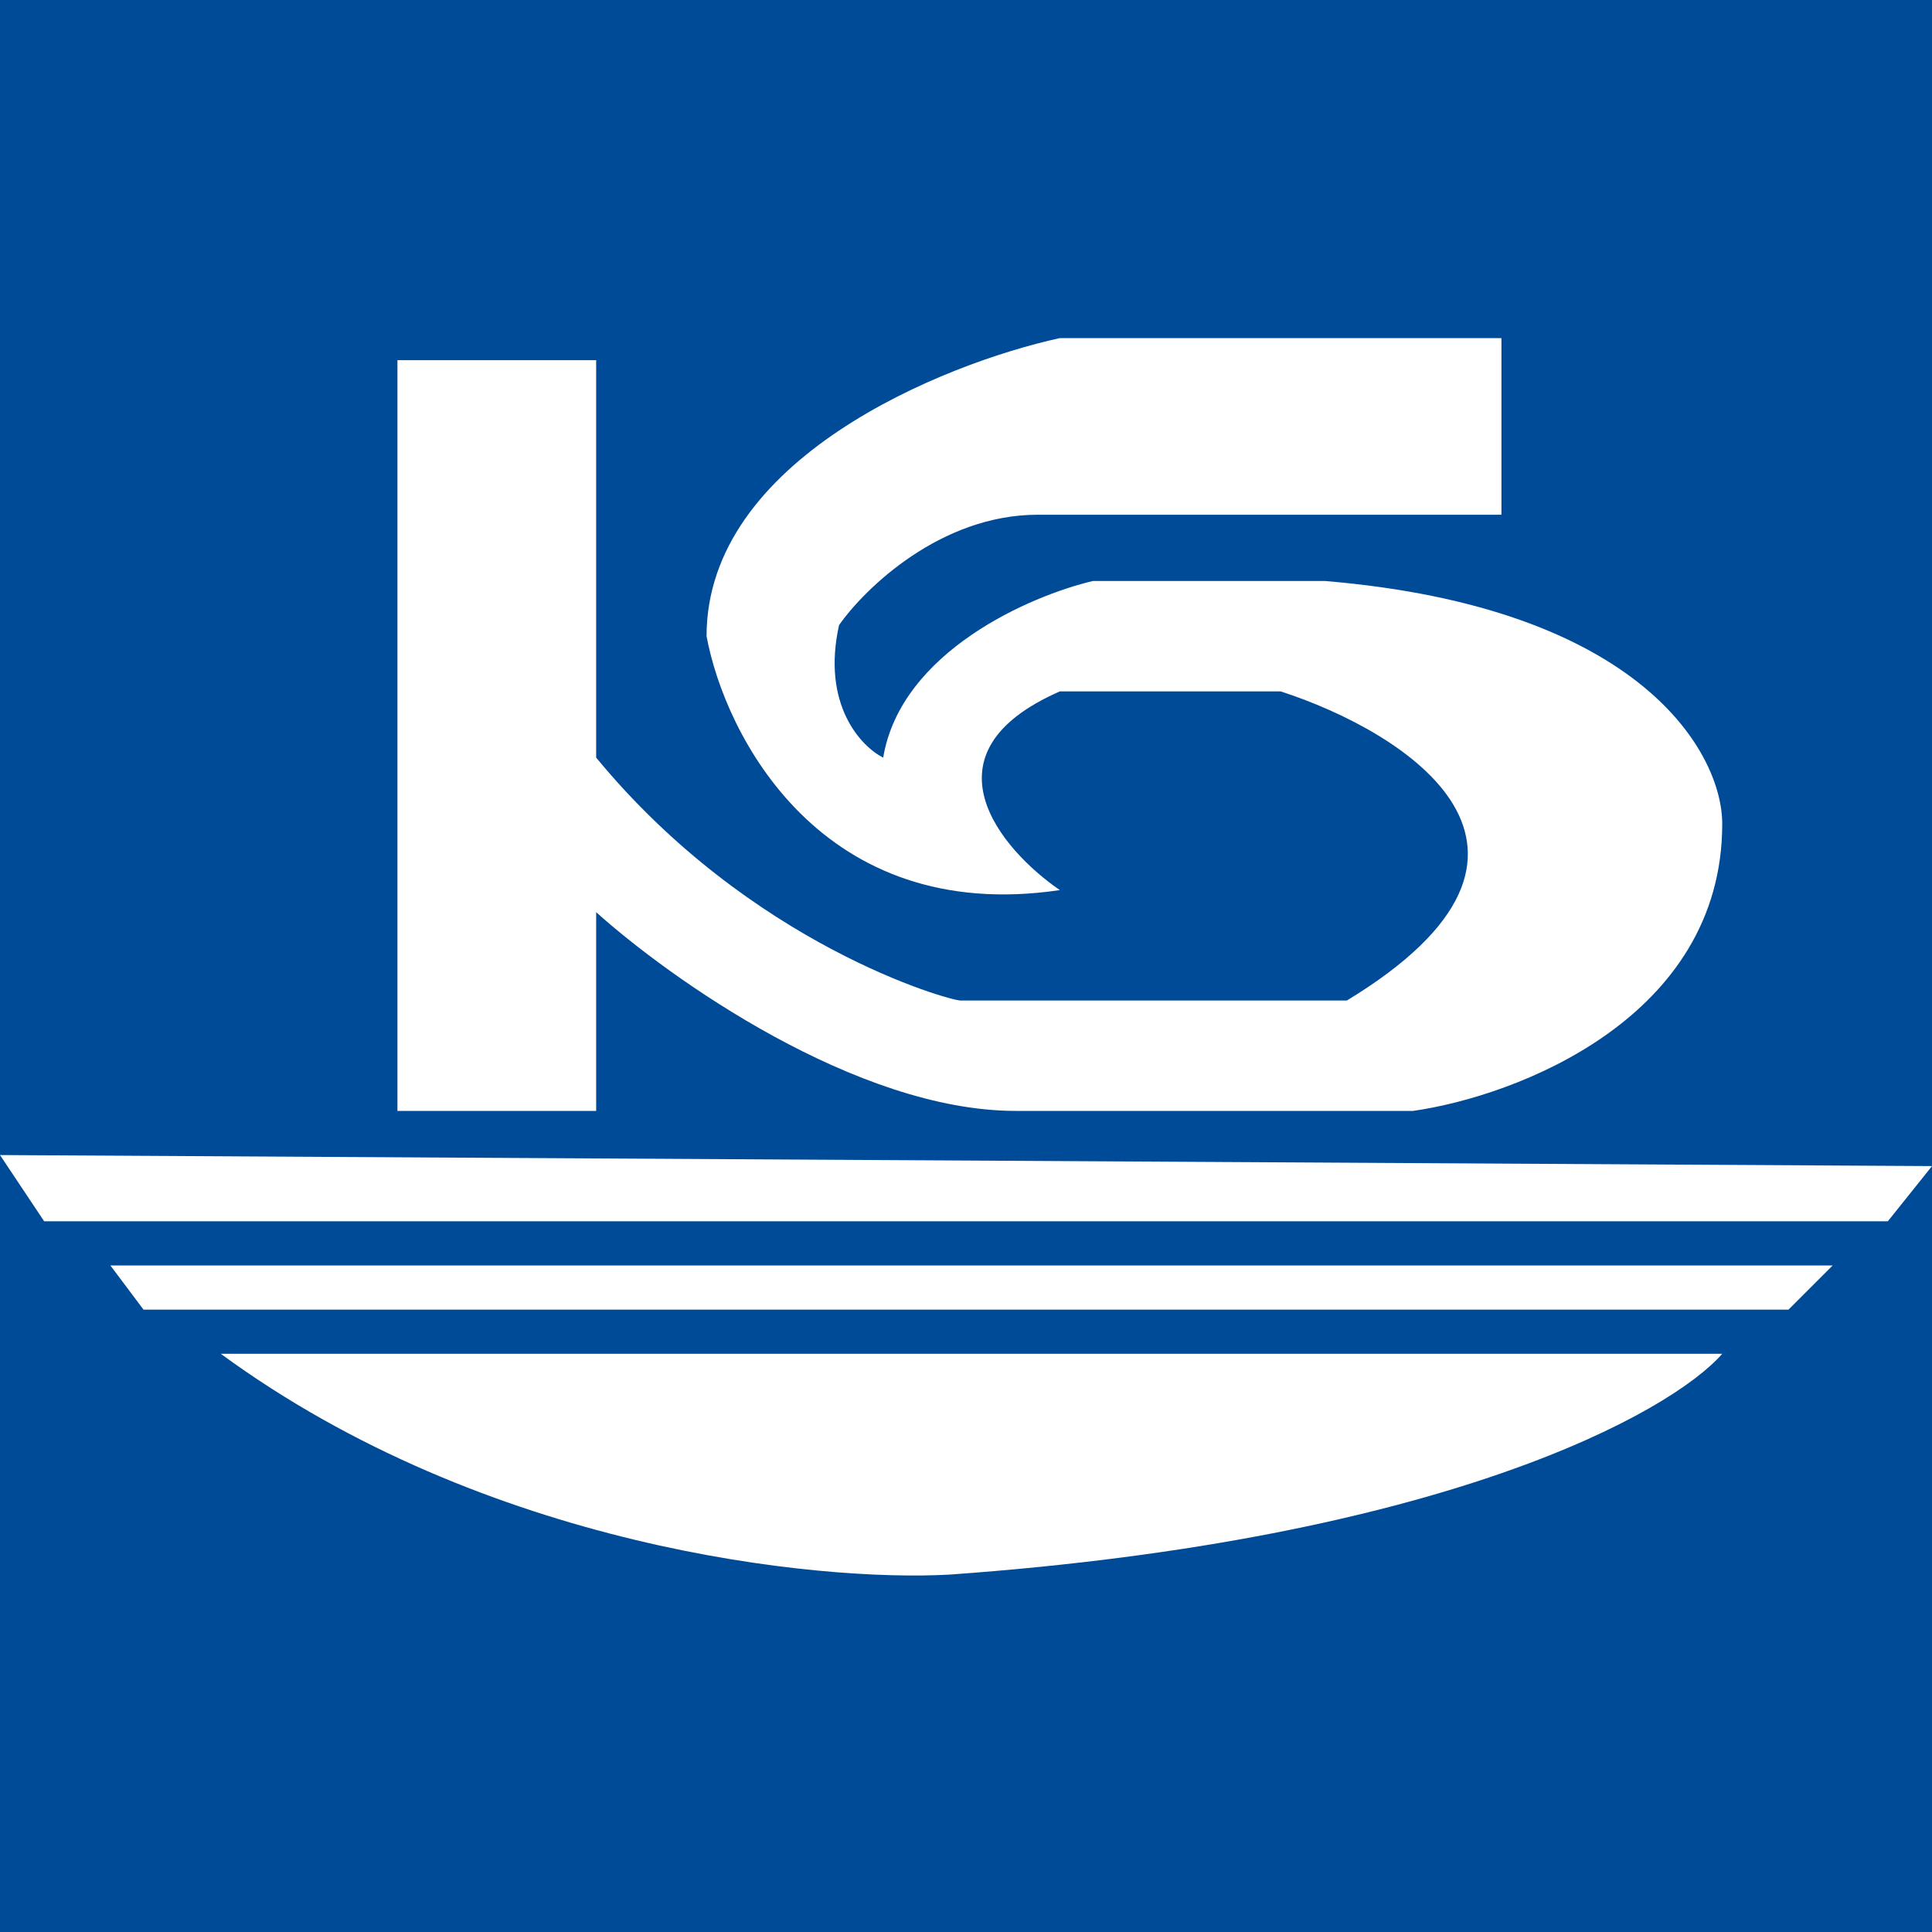 <?xml version="1.0" encoding="UTF-8"?> <svg xmlns="http://www.w3.org/2000/svg" width="80" height="80" viewBox="0 0 80 80" fill="none"><rect width="80" height="80" fill="#004B98"></rect><path d="M43.886 14H62.171V21.314H42.971C38.949 21.314 35.809 24.362 34.743 25.886C34.011 29.177 35.657 30.914 36.571 31.371C37.303 26.983 42.667 24.667 45.257 24.057H54.857C68.023 25.154 71.314 31.219 71.314 34.114C71.314 42.16 62.781 45.391 58.514 46H42.057C35.474 46 27.733 40.514 24.686 37.771V46H16.457V14.914H24.686V31.371C31.086 39.143 39.314 41.429 39.771 41.429H55.771C66.011 35.211 58.209 30.305 53.029 28.629H43.886C38.034 31.189 41.447 35.181 43.886 36.857C34.011 38.32 30.019 30.457 29.257 26.343C29.257 19.029 39.009 15.067 43.886 14Z" fill="white"></path><path d="M80 48.285L0 47.828L1.829 50.571H78.171L80 48.285Z" fill="white"></path><path d="M75.886 52.4H4.571L5.943 54.229H74.057L75.886 52.4Z" fill="white"></path><path d="M71.314 56.058H9.143C20.114 64.103 33.828 65.505 39.314 65.201C59.794 63.738 69.181 58.496 71.314 56.058Z" fill="white"></path></svg> 